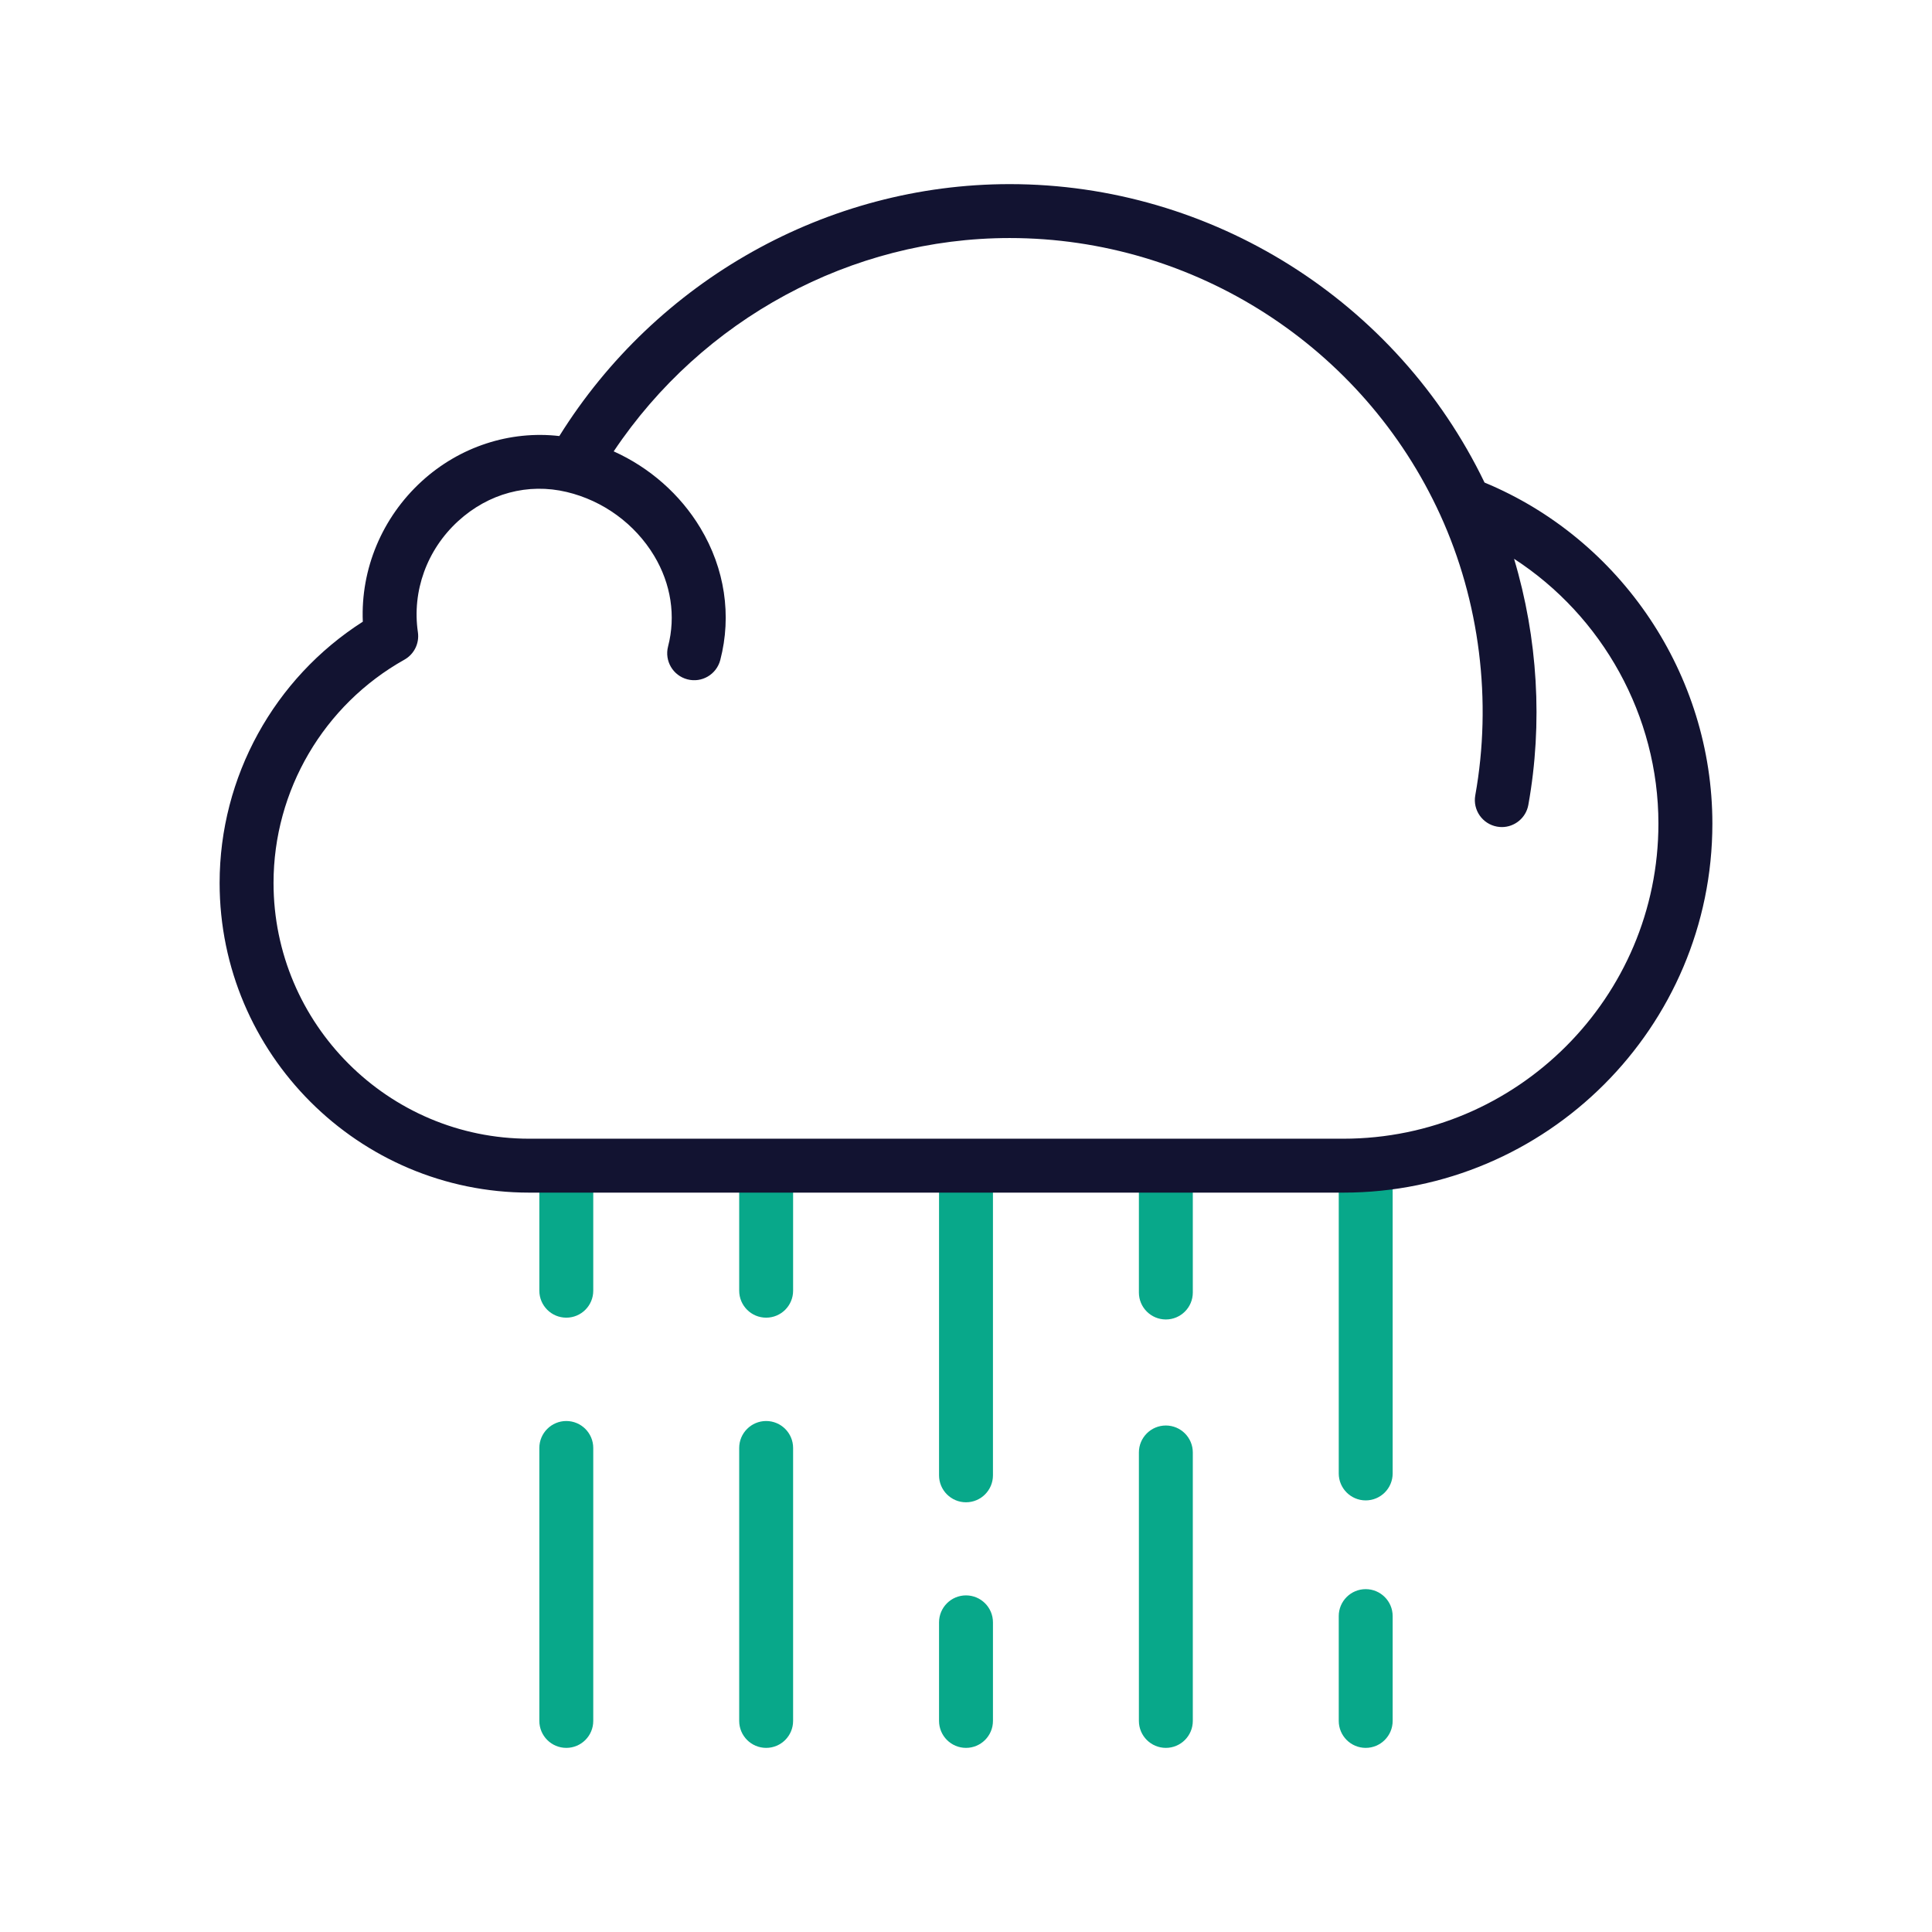<svg enable-background="new 0 0 430 430" viewBox="0 0 430 430" xmlns="http://www.w3.org/2000/svg"><g fill="#08a88a"><path d="m126.04 293.27c-3.31 0-6-2.69-6-6v-25.48c0-3.31 2.69-6 6-6s6 2.69 6 6v25.48c0 3.31-2.68 6-6 6z"/><path d="m126.04 389.02c-3.31 0-6-2.69-6-6v-60.75c0-3.31 2.69-6 6-6s6 2.69 6 6v60.75c0 3.31-2.68 6-6 6z"/><path d="m170.52 293.27c-3.31 0-6-2.69-6-6v-25.43c0-3.31 2.69-6 6-6s6 2.69 6 6v25.43c0 3.31-2.68 6-6 6z"/><path d="m170.52 389.02c-3.31 0-6-2.69-6-6v-60.75c0-3.31 2.69-6 6-6s6 2.69 6 6v60.75c0 3.31-2.68 6-6 6z"/><path d="m215 334.36c-3.31 0-6-2.69-6-6v-66.3c0-3.31 2.69-6 6-6s6 2.69 6 6v66.3c0 3.31-2.69 6-6 6z"/><path d="m215 389.02c-3.31 0-6-2.69-6-6v-21.94c0-3.31 2.69-6 6-6s6 2.69 6 6v21.94c0 3.31-2.69 6-6 6z"/><path d="m303.96 333.94c-3.31 0-6-2.69-6-6v-66.3c0-3.31 2.69-6 6-6s6 2.69 6 6v66.3c0 3.32-2.69 6-6 6z"/><path d="m303.96 389.02c-3.31 0-6-2.69-6-6v-23.33c0-3.31 2.69-6 6-6s6 2.69 6 6v23.33c0 3.31-2.69 6-6 6z"/><path d="m259.48 293.67c-3.31 0-6-2.69-6-6v-25.84c0-3.31 2.69-6 6-6s6 2.69 6 6v25.84c0 3.32-2.69 6-6 6z"/><path d="m259.48 389.02c-3.31 0-6-2.69-6-6v-59.75c0-3.31 2.69-6 6-6s6 2.69 6 6v59.75c0 3.31-2.69 6-6 6z"/></g><path d="m330.41 107.4c-19.49-40.42-60.7-66.42-105.69-66.42-40.58 0-78.6 21.38-100.23 56.07-11-1.27-22.19 2.35-30.64 10.08-8.85 8.1-13.59 19.55-13.1 31.24-19.75 12.62-31.87 34.54-31.87 58.14 0 38.01 30.92 68.93 68.93 68.93h181.17c45.29 0 82.14-36.85 82.14-82.14 0-33.1-20.28-63.28-50.71-75.9zm-31.43 146.04h-181.17c-31.39 0-56.93-25.54-56.93-56.93 0-20.58 11.16-39.62 29.13-49.69 2.17-1.22 3.36-3.64 3-6.11-1.34-9.12 2-18.36 8.95-24.72 6.75-6.18 15.56-8.54 24.17-6.49 8.11 1.93 15.2 7.11 19.46 14.2 3.76 6.25 4.86 13.42 3.1 20.18-.83 3.21 1.09 6.48 4.3 7.32s6.48-1.09 7.32-4.3c2.58-9.91 1.01-20.35-4.42-29.38-4.52-7.52-11.33-13.47-19.3-17.06 19.71-29.46 52.85-47.48 88.13-47.48 41.12 0 78.73 24.18 95.83 61.61 8.8 19.26 11.57 41.43 7.8 62.42-.59 3.26 1.58 6.38 4.84 6.97.36.06.72.1 1.07.1 2.85 0 5.38-2.04 5.9-4.94 3.26-18.17 2.1-37.14-3.18-54.77 19.66 12.75 32.13 34.94 32.13 58.93.01 38.67-31.46 70.14-70.13 70.14z" fill="#121331"/></svg>